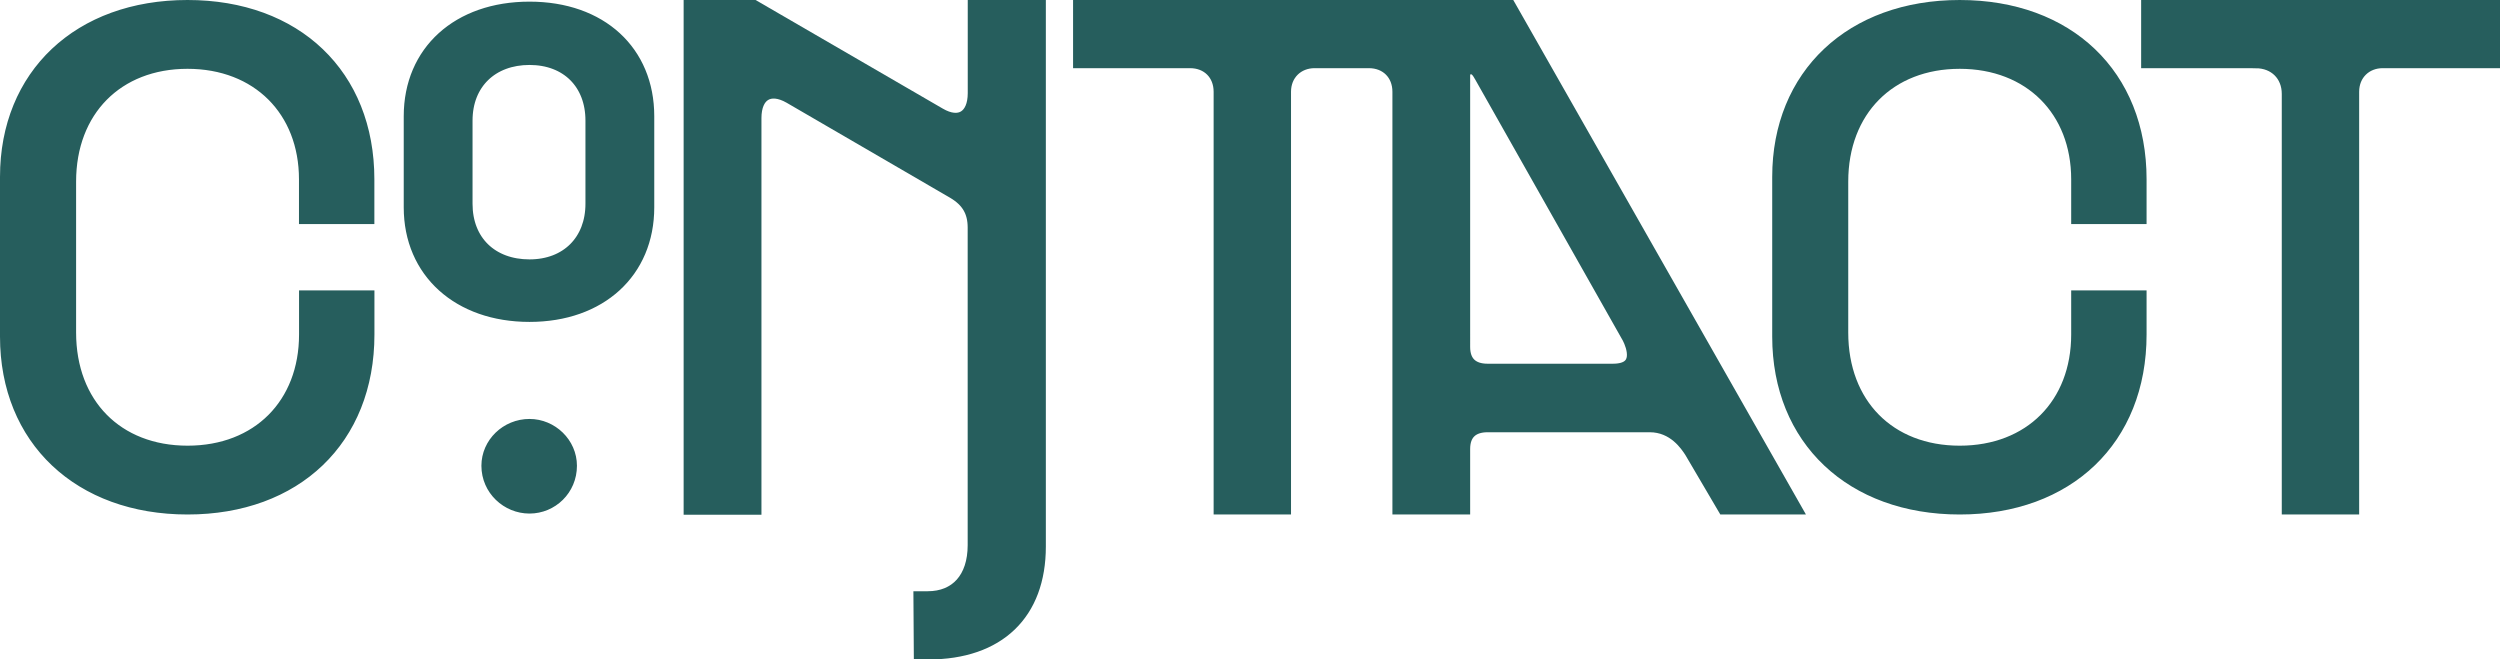 <?xml version="1.0" encoding="UTF-8"?><svg id="Layer_2" xmlns="http://www.w3.org/2000/svg" width="349.86" height="92.29" viewBox="0 0 349.86 92.29"><defs><style>.cls-1{fill:#265e5d;stroke:#265e5d;stroke-miterlimit:10;stroke-width:2px;}</style></defs><g id="Contact"><g><path class="cls-1" d="M1,47.1V24.76C1,10.57,11.13,1,26.24,1s25.15,9.57,25.15,24.09v5.27h-8.55v-5.27c0-9.71-6.7-16.46-16.6-16.46S9.65,15.38,9.65,25.41v21.13c0,10.08,6.66,16.83,16.6,16.83s16.6-6.75,16.6-16.55v-5.18h8.55v5.18c0,14.61-10.08,24.18-25.15,24.18S1,61.43,1,47.1ZM57.5,16.26c0-8.97,6.66-15.03,16.6-15.03s16.46,6.06,16.46,15.03v12.76c0,8.97-6.61,15.03-16.46,15.03s-16.6-6.06-16.6-15.03v-12.76Zm16.6,21.04c5.32,0,8.83-3.56,8.83-8.78v-11.65c0-5.27-3.51-8.78-8.83-8.78s-8.97,3.47-8.97,8.78v11.65c0,5.32,3.61,8.78,8.97,8.78Zm0,22.33c3.05,0,5.64,2.5,5.64,5.55,0,3.24-2.59,5.69-5.64,5.69s-5.73-2.45-5.73-5.69c0-3.05,2.59-5.55,5.73-5.55Z"/><path class="cls-1" d="M96.68,1h8.79l25.94,15.05c2.91,1.72,5.02,.33,5.02-3.01V1h8.93V76.48c0,9.32-5.64,14.81-15.48,14.81h-1l-.05-7.55h1c4.06,0,6.59-2.77,6.59-7.45V31.86c0-2.29-.91-3.82-2.91-5.02l-22.93-13.33c-2.91-1.67-5.02-.33-5.02,3.01v54.51h-8.89V1Z"/><path class="cls-1" d="M166.55,8.54h-15.38V1h60.02l39.82,70h-9.69l-4.63-7.88c-.57-.86-2.34-3.63-5.83-3.63h-22.68c-2.2,0-3.44,1.15-3.44,3.34v8.17h-8.88V12.84c0-2.53-1.77-4.3-4.3-4.3h-7.59c-2.44,0-4.3,1.77-4.3,4.3v58.16h-8.83V12.84c0-2.53-1.77-4.3-4.3-4.3Zm41.64,43.36h17.52c4.25,0,2.86-3.58,2.29-4.68l-20.68-36.58c-.43-.76-.76-1.24-1.48-1.24-.67,0-1.1,.48-1.1,1.19V48.56c0,2.2,1.24,3.34,3.44,3.34Z"/><path class="cls-1" d="M249.01,47.1V24.76c0-14.19,10.13-23.76,25.24-23.76s25.15,9.57,25.15,24.09v5.27h-8.55v-5.27c0-9.71-6.7-16.46-16.6-16.46s-16.6,6.75-16.6,16.78v21.13c0,10.08,6.66,16.83,16.6,16.83s16.6-6.75,16.6-16.55v-5.18h8.55v5.18c0,14.61-10.08,24.18-25.15,24.18s-25.24-9.57-25.24-23.9Z"/><path class="cls-1" d="M315.68,8.54h-15.04V1h48.23v7.54h-15.42c-2.44,0-4.3,1.77-4.3,4.3v58.16h-8.83V13.13c0-2.67-1.91-4.58-4.63-4.58Z"/></g></g></svg>